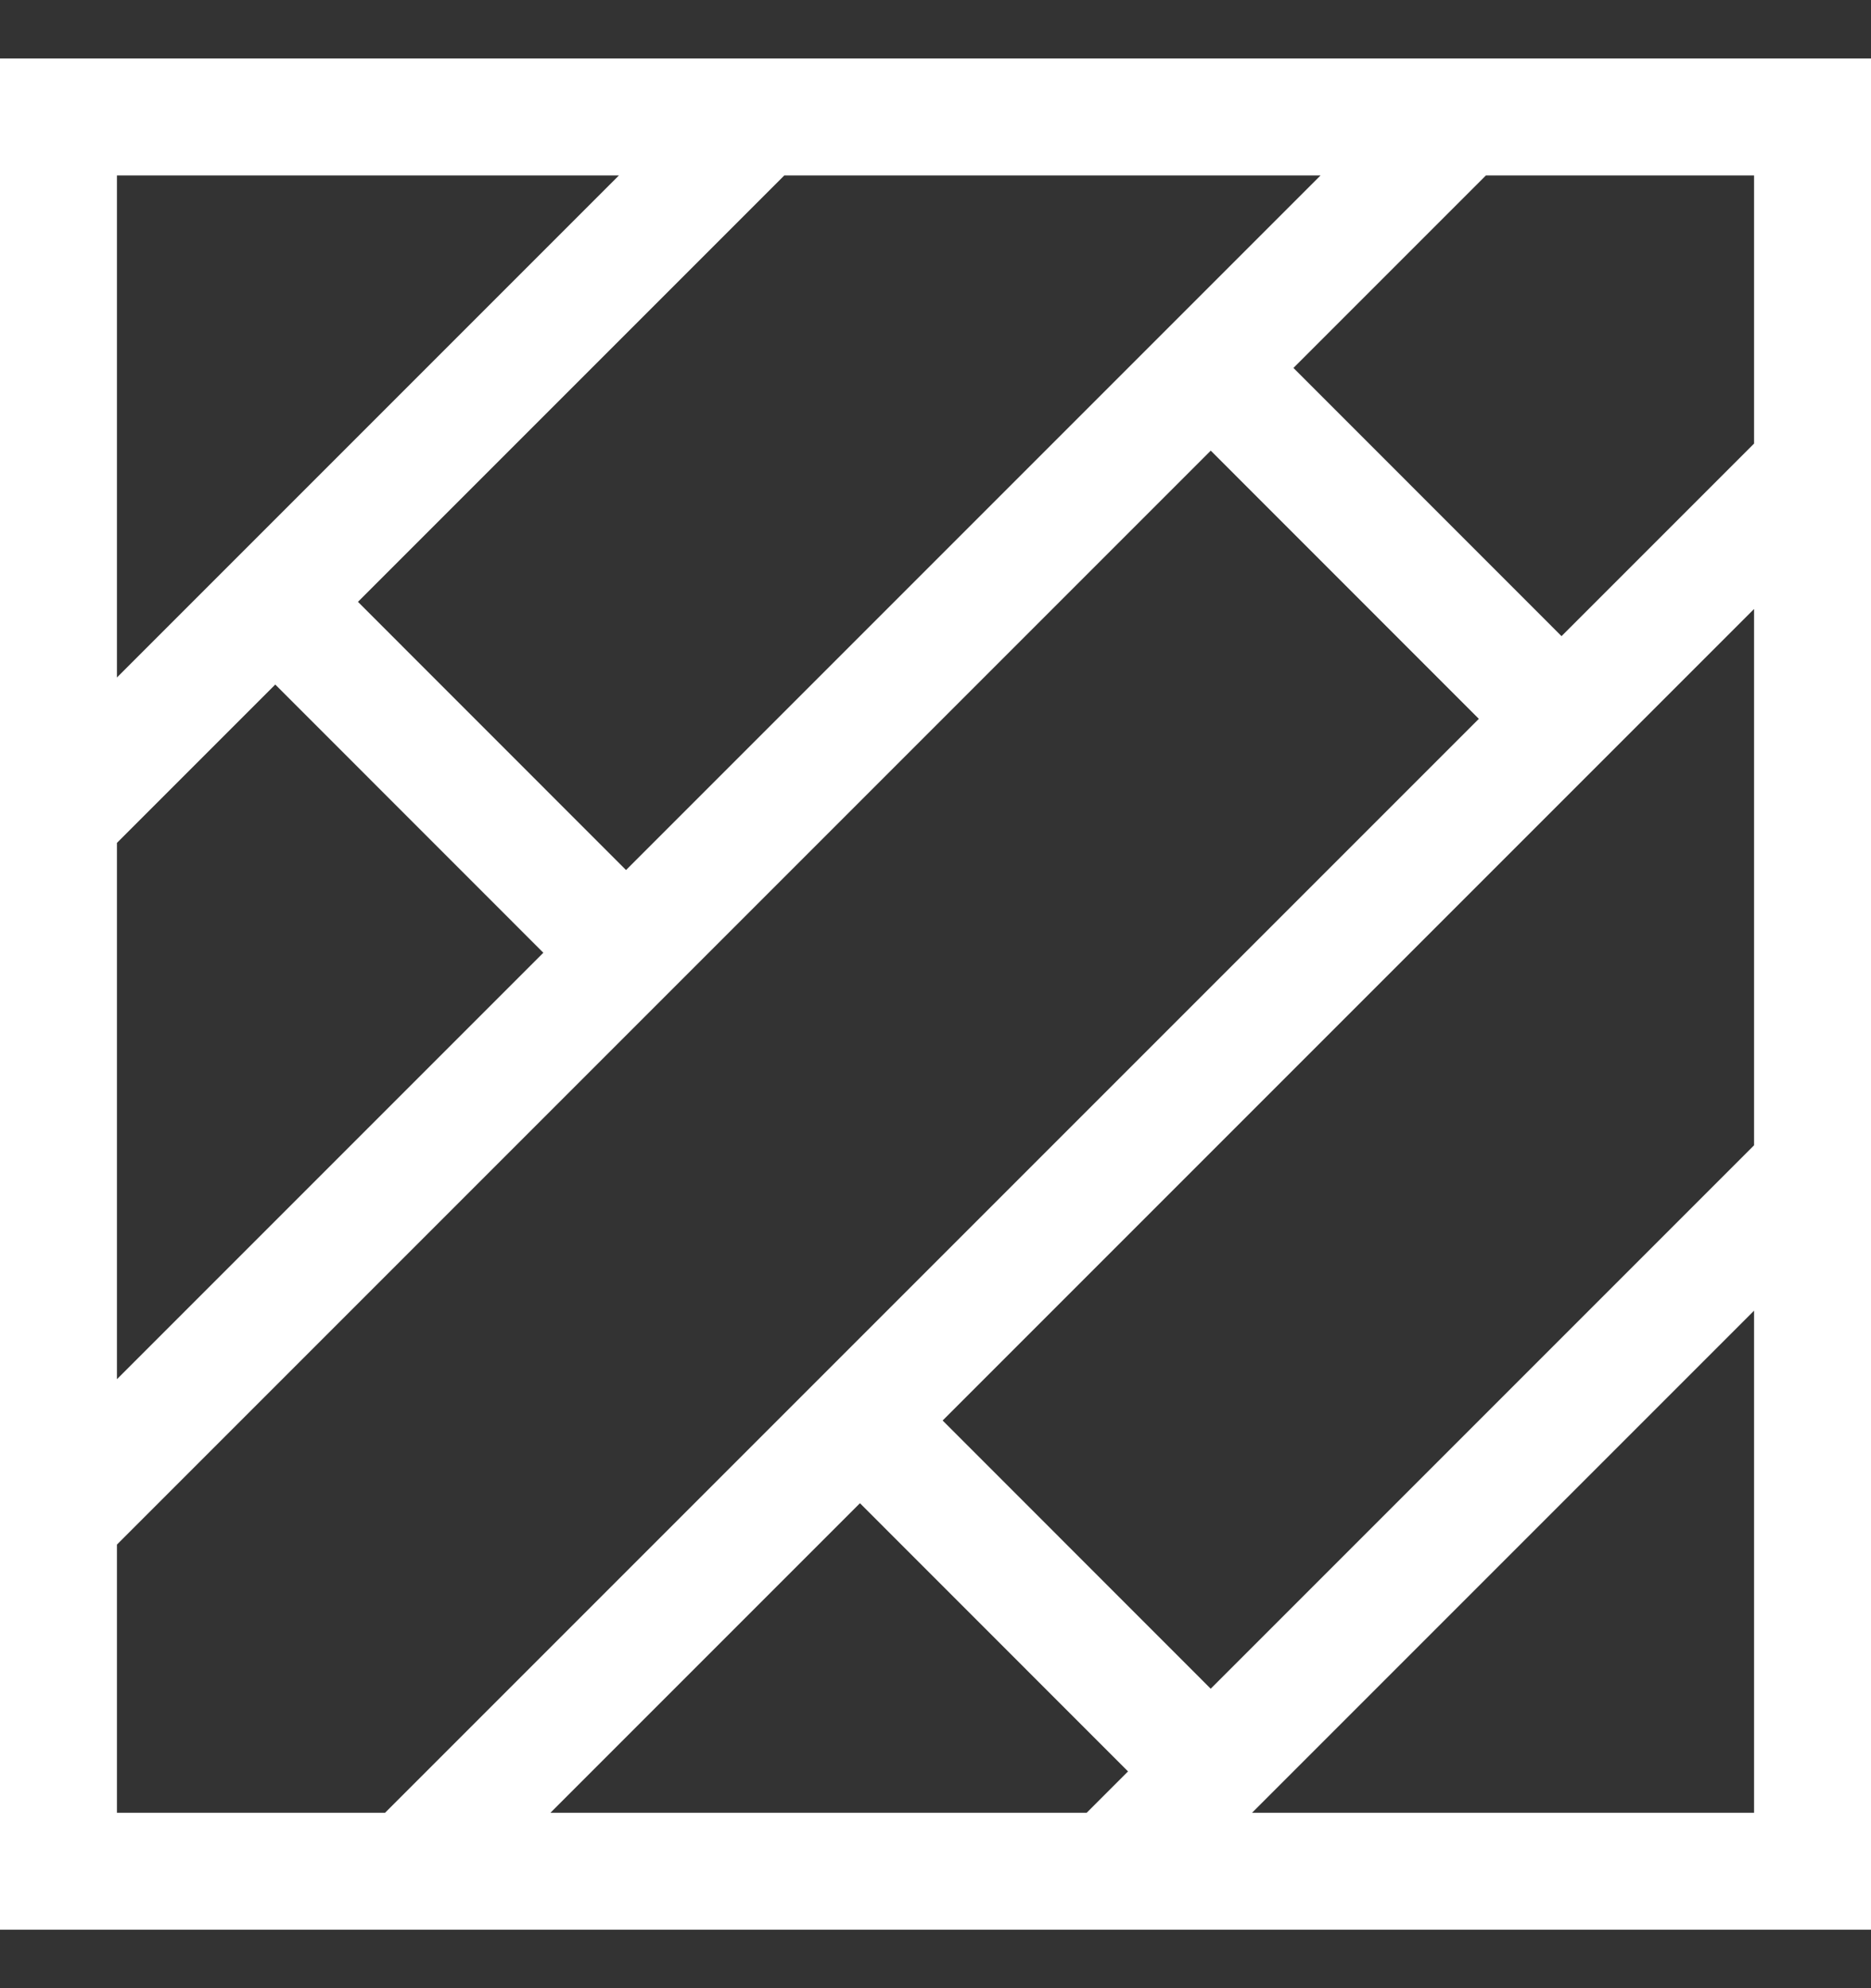 <svg width="16" height="17" viewBox="0 0 16 17" fill="none" xmlns="http://www.w3.org/2000/svg">
<rect x="0" y="0" width="16" height="17" fill="#333333" stroke="none"/>
<path d="M0.5 13L10.354 3.146M10.354 3.146L12.5 1M10.354 3.146L10.207 3M10.354 3.146L13.207 6M0.5 7L2.354 5.146M2.354 5.146L6.5 1M2.354 5.146L2.207 5M2.354 5.146L5.207 8M3.5 16L7.354 12.146M7.354 12.146L15.5 4M7.354 12.146L7.207 12M7.354 12.146L10.207 15M9.5 16L15.5 10M0.5 1H15.5V16H0.5V1Z" stroke="white"/>
</svg>

